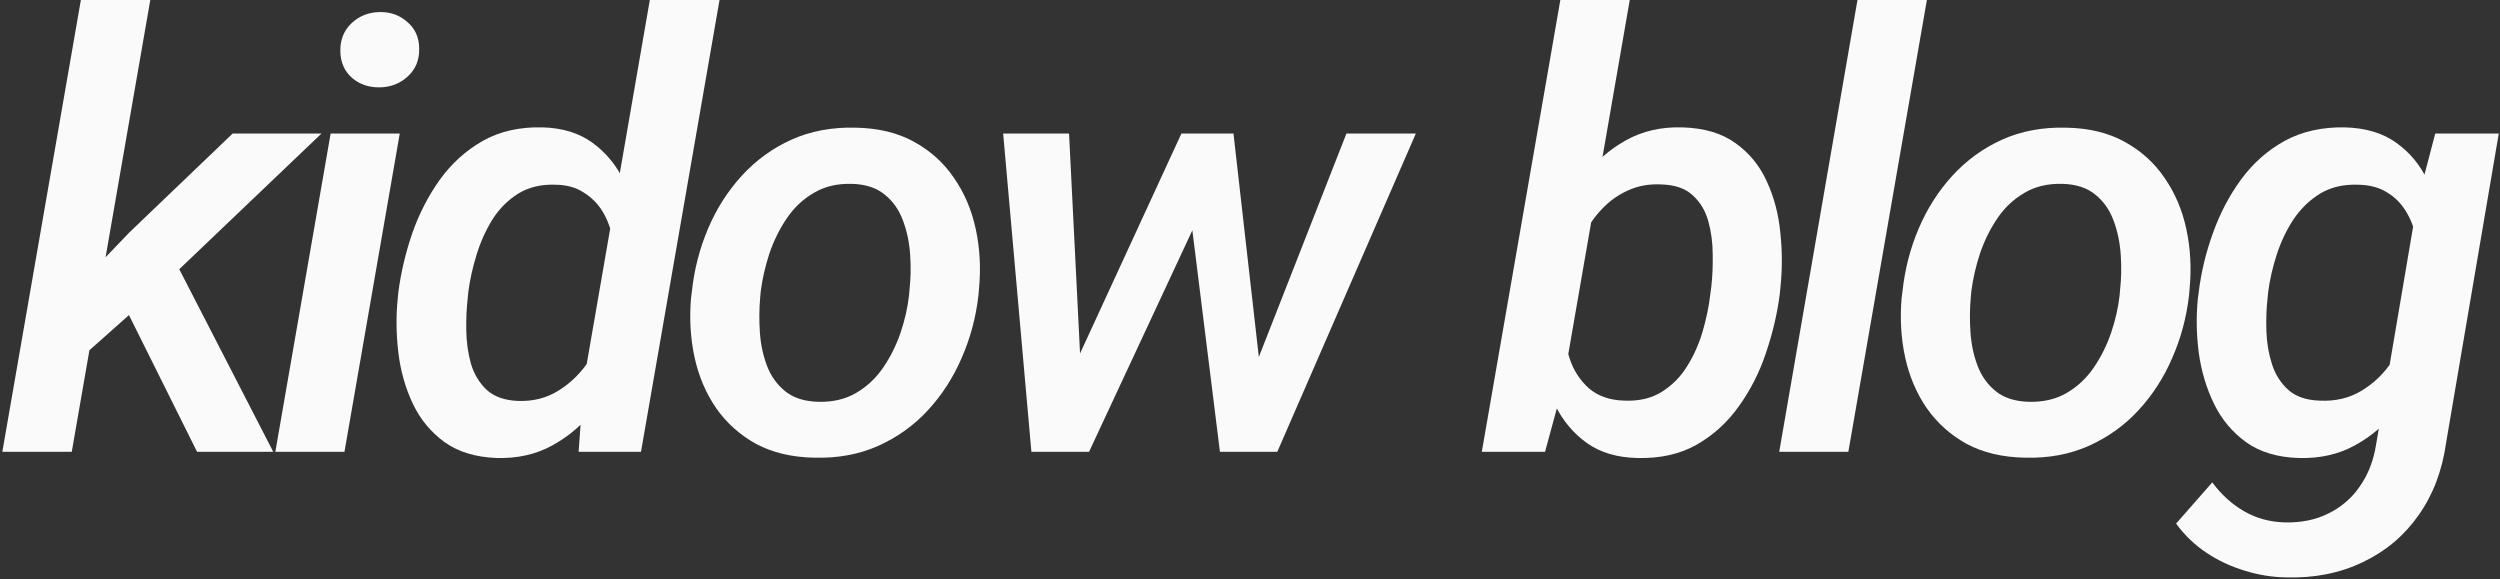 <svg width="747" height="173" viewBox="0 0 747 173" fill="none" xmlns="http://www.w3.org/2000/svg">
<rect x="0" y="0" width="747" height="173" fill="#333333" stroke="none"/>
<path d="M44.907 0L21.44 135H0.698L24.164 0H44.907ZM96.059 39.902L48.334 85.43L21.352 109.424L18.891 90.088L38.578 69.522L69.516 39.902H96.059ZM58.881 135L36.205 89.473L50.971 75.41L81.645 135H58.881Z" fill="#FAFAFA"/>
<path d="M119.448 39.902L102.925 135H82.271L98.794 39.902H119.448ZM101.695 15.293C101.636 11.895 102.749 9.111 105.034 6.943C107.32 4.775 110.132 3.662 113.472 3.604C116.695 3.545 119.448 4.541 121.734 6.592C124.077 8.584 125.249 11.25 125.249 14.59C125.308 17.988 124.165 20.742 121.821 22.852C119.536 24.961 116.753 26.045 113.472 26.104C110.249 26.162 107.495 25.225 105.21 23.291C102.925 21.299 101.753 18.633 101.695 15.293Z" fill="#FAFAFA"/>
<path d="M174.391 114.082L194.166 0H214.996L191.529 135H172.896L174.391 114.082ZM118.844 89.209L119.02 87.363C119.781 81.504 121.158 75.644 123.15 69.785C125.201 63.926 127.955 58.565 131.412 53.701C134.928 48.838 139.205 44.971 144.244 42.1C149.342 39.228 155.318 37.881 162.174 38.057C168.15 38.232 173.131 39.785 177.115 42.715C181.1 45.645 184.205 49.424 186.432 54.053C188.717 58.682 190.27 63.691 191.09 69.082C191.91 74.414 192.174 79.629 191.881 84.727L191.178 90.703C190.24 96.094 188.658 101.543 186.432 107.051C184.205 112.559 181.305 117.598 177.73 122.168C174.215 126.738 169.996 130.371 165.074 133.066C160.211 135.762 154.645 137.021 148.375 136.846C142.105 136.611 136.92 135.029 132.818 132.1C128.717 129.111 125.553 125.273 123.326 120.586C121.1 115.84 119.664 110.742 119.02 105.293C118.375 99.785 118.316 94.424 118.844 89.209ZM139.937 87.188L139.762 89.033C139.41 92.08 139.264 95.332 139.322 98.789C139.381 102.246 139.85 105.557 140.728 108.721C141.666 111.826 143.219 114.404 145.387 116.455C147.613 118.506 150.719 119.619 154.703 119.795C159.332 119.971 163.434 118.916 167.008 116.631C170.641 114.346 173.658 111.357 176.061 107.666C178.463 103.975 180.162 100.049 181.158 95.889L183.619 79.805C183.795 76.875 183.59 73.975 183.004 71.103C182.477 68.232 181.51 65.625 180.103 63.281C178.697 60.938 176.822 59.033 174.478 57.568C172.193 56.045 169.41 55.254 166.129 55.195C161.793 55.02 158.043 55.898 154.879 57.832C151.773 59.766 149.195 62.344 147.145 65.566C145.152 68.789 143.57 72.305 142.398 76.113C141.227 79.922 140.406 83.613 139.937 87.188Z" fill="#FAFAFA"/>
<path d="M206.481 89.033L206.745 87.012C207.448 80.449 209.059 74.209 211.579 68.291C214.098 62.373 217.438 57.129 221.598 52.559C225.817 47.93 230.768 44.326 236.452 41.748C242.194 39.17 248.581 37.969 255.612 38.145C262.409 38.262 268.239 39.668 273.102 42.363C278.024 45.059 282.009 48.662 285.055 53.174C288.161 57.627 290.329 62.725 291.559 68.467C292.79 74.15 293.112 80.098 292.526 86.309L292.35 88.33C291.589 94.893 289.919 101.104 287.341 106.963C284.821 112.822 281.452 118.037 277.233 122.607C273.073 127.119 268.122 130.664 262.38 133.242C256.696 135.762 250.368 136.934 243.395 136.758C236.657 136.641 230.827 135.264 225.905 132.627C221.042 129.932 217.057 126.357 213.952 121.904C210.905 117.451 208.766 112.412 207.536 106.787C206.305 101.104 205.954 95.186 206.481 89.033ZM227.311 87.012L227.136 89.033C226.843 92.256 226.813 95.654 227.048 99.228C227.282 102.803 227.985 106.143 229.157 109.248C230.329 112.354 232.145 114.902 234.606 116.895C237.067 118.887 240.348 119.941 244.45 120.059C248.786 120.176 252.565 119.297 255.788 117.422C259.011 115.547 261.706 113.027 263.874 109.863C266.042 106.699 267.77 103.242 269.059 99.492C270.348 95.684 271.198 91.963 271.608 88.33L271.784 86.309C272.136 83.144 272.194 79.775 271.96 76.201C271.725 72.568 271.022 69.17 269.85 66.006C268.678 62.783 266.862 60.176 264.401 58.184C261.94 56.133 258.659 55.049 254.557 54.932C250.163 54.815 246.354 55.723 243.132 57.656C239.909 59.531 237.214 62.08 235.046 65.303C232.878 68.525 231.149 72.041 229.86 75.85C228.63 79.658 227.78 83.379 227.311 87.012Z" fill="#FAFAFA"/>
<path d="M319.343 112.939L353.005 39.902H366.892L358.982 63.018L325.408 135H313.015L319.343 112.939ZM319.431 39.902L323.211 115.488L321.101 135H308.181L299.744 39.902H319.431ZM373.923 112.324L402.312 39.902H423.054L381.658 135H367.947L373.923 112.324ZM368.562 39.902L377 114.258L375.857 135H364.519L355.291 60.908L355.554 39.902H368.562Z" fill="#FAFAFA"/>
<path d="M466.23 0H486.972L466.845 115.928L461.659 135H442.763L466.23 0ZM531.972 86.045L531.796 87.891C531.034 93.75 529.657 99.609 527.665 105.469C525.732 111.27 523.036 116.572 519.579 121.377C516.181 126.182 511.962 130.02 506.923 132.891C501.943 135.703 496.054 137.021 489.257 136.846C483.222 136.729 478.183 135.234 474.14 132.363C470.155 129.492 467.021 125.771 464.736 121.201C462.45 116.631 460.898 111.68 460.077 106.348C459.257 100.957 458.964 95.684 459.198 90.527L459.902 84.551C460.898 79.102 462.48 73.623 464.648 68.115C466.874 62.549 469.745 57.48 473.261 52.91C476.777 48.281 480.966 44.619 485.829 41.924C490.751 39.17 496.347 37.881 502.616 38.057C509.179 38.232 514.511 39.815 518.612 42.803C522.714 45.732 525.82 49.541 527.929 54.228C530.097 58.916 531.445 64.043 531.972 69.609C532.558 75.176 532.558 80.654 531.972 86.045ZM511.054 87.803L511.318 85.869C511.669 82.881 511.816 79.629 511.757 76.113C511.757 72.598 511.318 69.258 510.439 66.094C509.56 62.93 508.007 60.352 505.78 58.359C503.612 56.309 500.478 55.225 496.376 55.107C492.743 54.932 489.462 55.518 486.532 56.865C483.603 58.154 481.025 59.971 478.798 62.315C476.571 64.6 474.726 67.236 473.261 70.225C471.796 73.213 470.683 76.318 469.921 79.541L467.46 95.625C467.284 99.551 467.782 103.33 468.954 106.963C470.126 110.596 472.06 113.613 474.755 116.016C477.45 118.359 480.995 119.59 485.39 119.707C489.784 119.883 493.505 119.004 496.552 117.07C499.657 115.137 502.177 112.588 504.111 109.424C506.103 106.26 507.655 102.773 508.769 98.965C509.882 95.156 510.644 91.436 511.054 87.803Z" fill="#FAFAFA"/>
<path d="M575.752 0L552.285 135H531.631L555.01 0H575.752Z" fill="#FAFAFA"/>
<path d="M568.204 89.033L568.468 87.012C569.171 80.449 570.782 74.209 573.302 68.291C575.821 62.373 579.161 57.129 583.321 52.559C587.54 47.93 592.491 44.326 598.175 41.748C603.917 39.17 610.303 37.969 617.335 38.145C624.132 38.262 629.962 39.668 634.825 42.363C639.747 45.059 643.731 48.662 646.778 53.174C649.884 57.627 652.052 62.725 653.282 68.467C654.512 74.15 654.835 80.098 654.249 86.309L654.073 88.33C653.311 94.893 651.641 101.104 649.063 106.963C646.544 112.822 643.175 118.037 638.956 122.607C634.796 127.119 629.844 130.664 624.102 133.242C618.419 135.762 612.091 136.934 605.118 136.758C598.38 136.641 592.55 135.264 587.628 132.627C582.764 129.932 578.78 126.357 575.675 121.904C572.628 117.451 570.489 112.412 569.259 106.787C568.028 101.104 567.677 95.186 568.204 89.033ZM589.034 87.012L588.858 89.033C588.565 92.256 588.536 95.654 588.77 99.228C589.005 102.803 589.708 106.143 590.88 109.248C592.052 112.354 593.868 114.902 596.329 116.895C598.79 118.887 602.071 119.941 606.173 120.059C610.509 120.176 614.288 119.297 617.51 117.422C620.733 115.547 623.428 113.027 625.596 109.863C627.764 106.699 629.493 103.242 630.782 99.492C632.071 95.684 632.921 91.963 633.331 88.33L633.507 86.309C633.858 83.144 633.917 79.775 633.682 76.201C633.448 72.568 632.745 69.17 631.573 66.006C630.401 62.783 628.585 60.176 626.124 58.184C623.663 56.133 620.382 55.049 616.28 54.932C611.885 54.815 608.077 55.723 604.854 57.656C601.632 59.531 598.936 62.08 596.768 65.303C594.6 68.525 592.872 72.041 591.583 75.85C590.352 79.658 589.503 83.379 589.034 87.012Z" fill="#FAFAFA"/>
<path d="M727.648 39.902H746.632L730.9 132.275C729.728 140.654 726.974 147.891 722.638 153.984C718.361 160.078 712.824 164.736 706.027 167.959C699.23 171.24 691.613 172.764 683.175 172.529C678.957 172.471 674.797 171.797 670.695 170.508C666.593 169.277 662.785 167.49 659.269 165.146C655.754 162.803 652.736 159.902 650.216 156.445L661.027 144.141C663.722 147.773 666.886 150.645 670.519 152.754C674.152 154.863 678.224 155.977 682.736 156.094C687.658 156.211 692.023 155.303 695.832 153.369C699.64 151.494 702.746 148.799 705.148 145.283C707.609 141.768 709.22 137.607 709.982 132.803L722.287 60.381L727.648 39.902ZM656.72 89.209L656.984 87.275C657.687 81.416 659.093 75.557 661.203 69.697C663.312 63.779 666.125 58.418 669.64 53.613C673.214 48.75 677.55 44.912 682.648 42.1C687.804 39.287 693.81 37.94 700.666 38.057C706.877 38.232 711.974 39.756 715.959 42.627C720.002 45.498 723.107 49.219 725.275 53.789C727.502 58.359 728.996 63.34 729.757 68.731C730.519 74.121 730.754 79.453 730.461 84.727L729.757 90.703C728.82 96.152 727.238 101.631 725.011 107.139C722.785 112.646 719.884 117.686 716.31 122.256C712.795 126.768 708.576 130.371 703.654 133.066C698.791 135.762 693.195 137.021 686.867 136.846C680.597 136.67 675.382 135.117 671.222 132.188C667.062 129.199 663.839 125.361 661.554 120.674C659.269 115.986 657.746 110.889 656.984 105.381C656.281 99.873 656.193 94.482 656.72 89.209ZM677.726 87.275L677.55 89.121C677.199 92.227 677.082 95.508 677.199 98.965C677.316 102.422 677.873 105.703 678.869 108.809C679.865 111.914 681.505 114.492 683.791 116.543C686.076 118.535 689.181 119.59 693.107 119.707C697.853 119.941 702.043 118.945 705.675 116.719C709.367 114.492 712.414 111.533 714.816 107.842C717.277 104.15 719.005 100.166 720.002 95.889L722.463 79.805C722.697 76.816 722.521 73.887 721.935 71.016C721.349 68.086 720.324 65.449 718.859 63.105C717.453 60.762 715.578 58.887 713.234 57.48C710.89 56.016 708.048 55.254 704.709 55.195C700.314 55.02 696.505 55.898 693.283 57.832C690.119 59.766 687.453 62.344 685.285 65.566C683.175 68.789 681.505 72.305 680.275 76.113C679.045 79.922 678.195 83.643 677.726 87.275Z" fill="#FAFAFA"/>
</svg>

